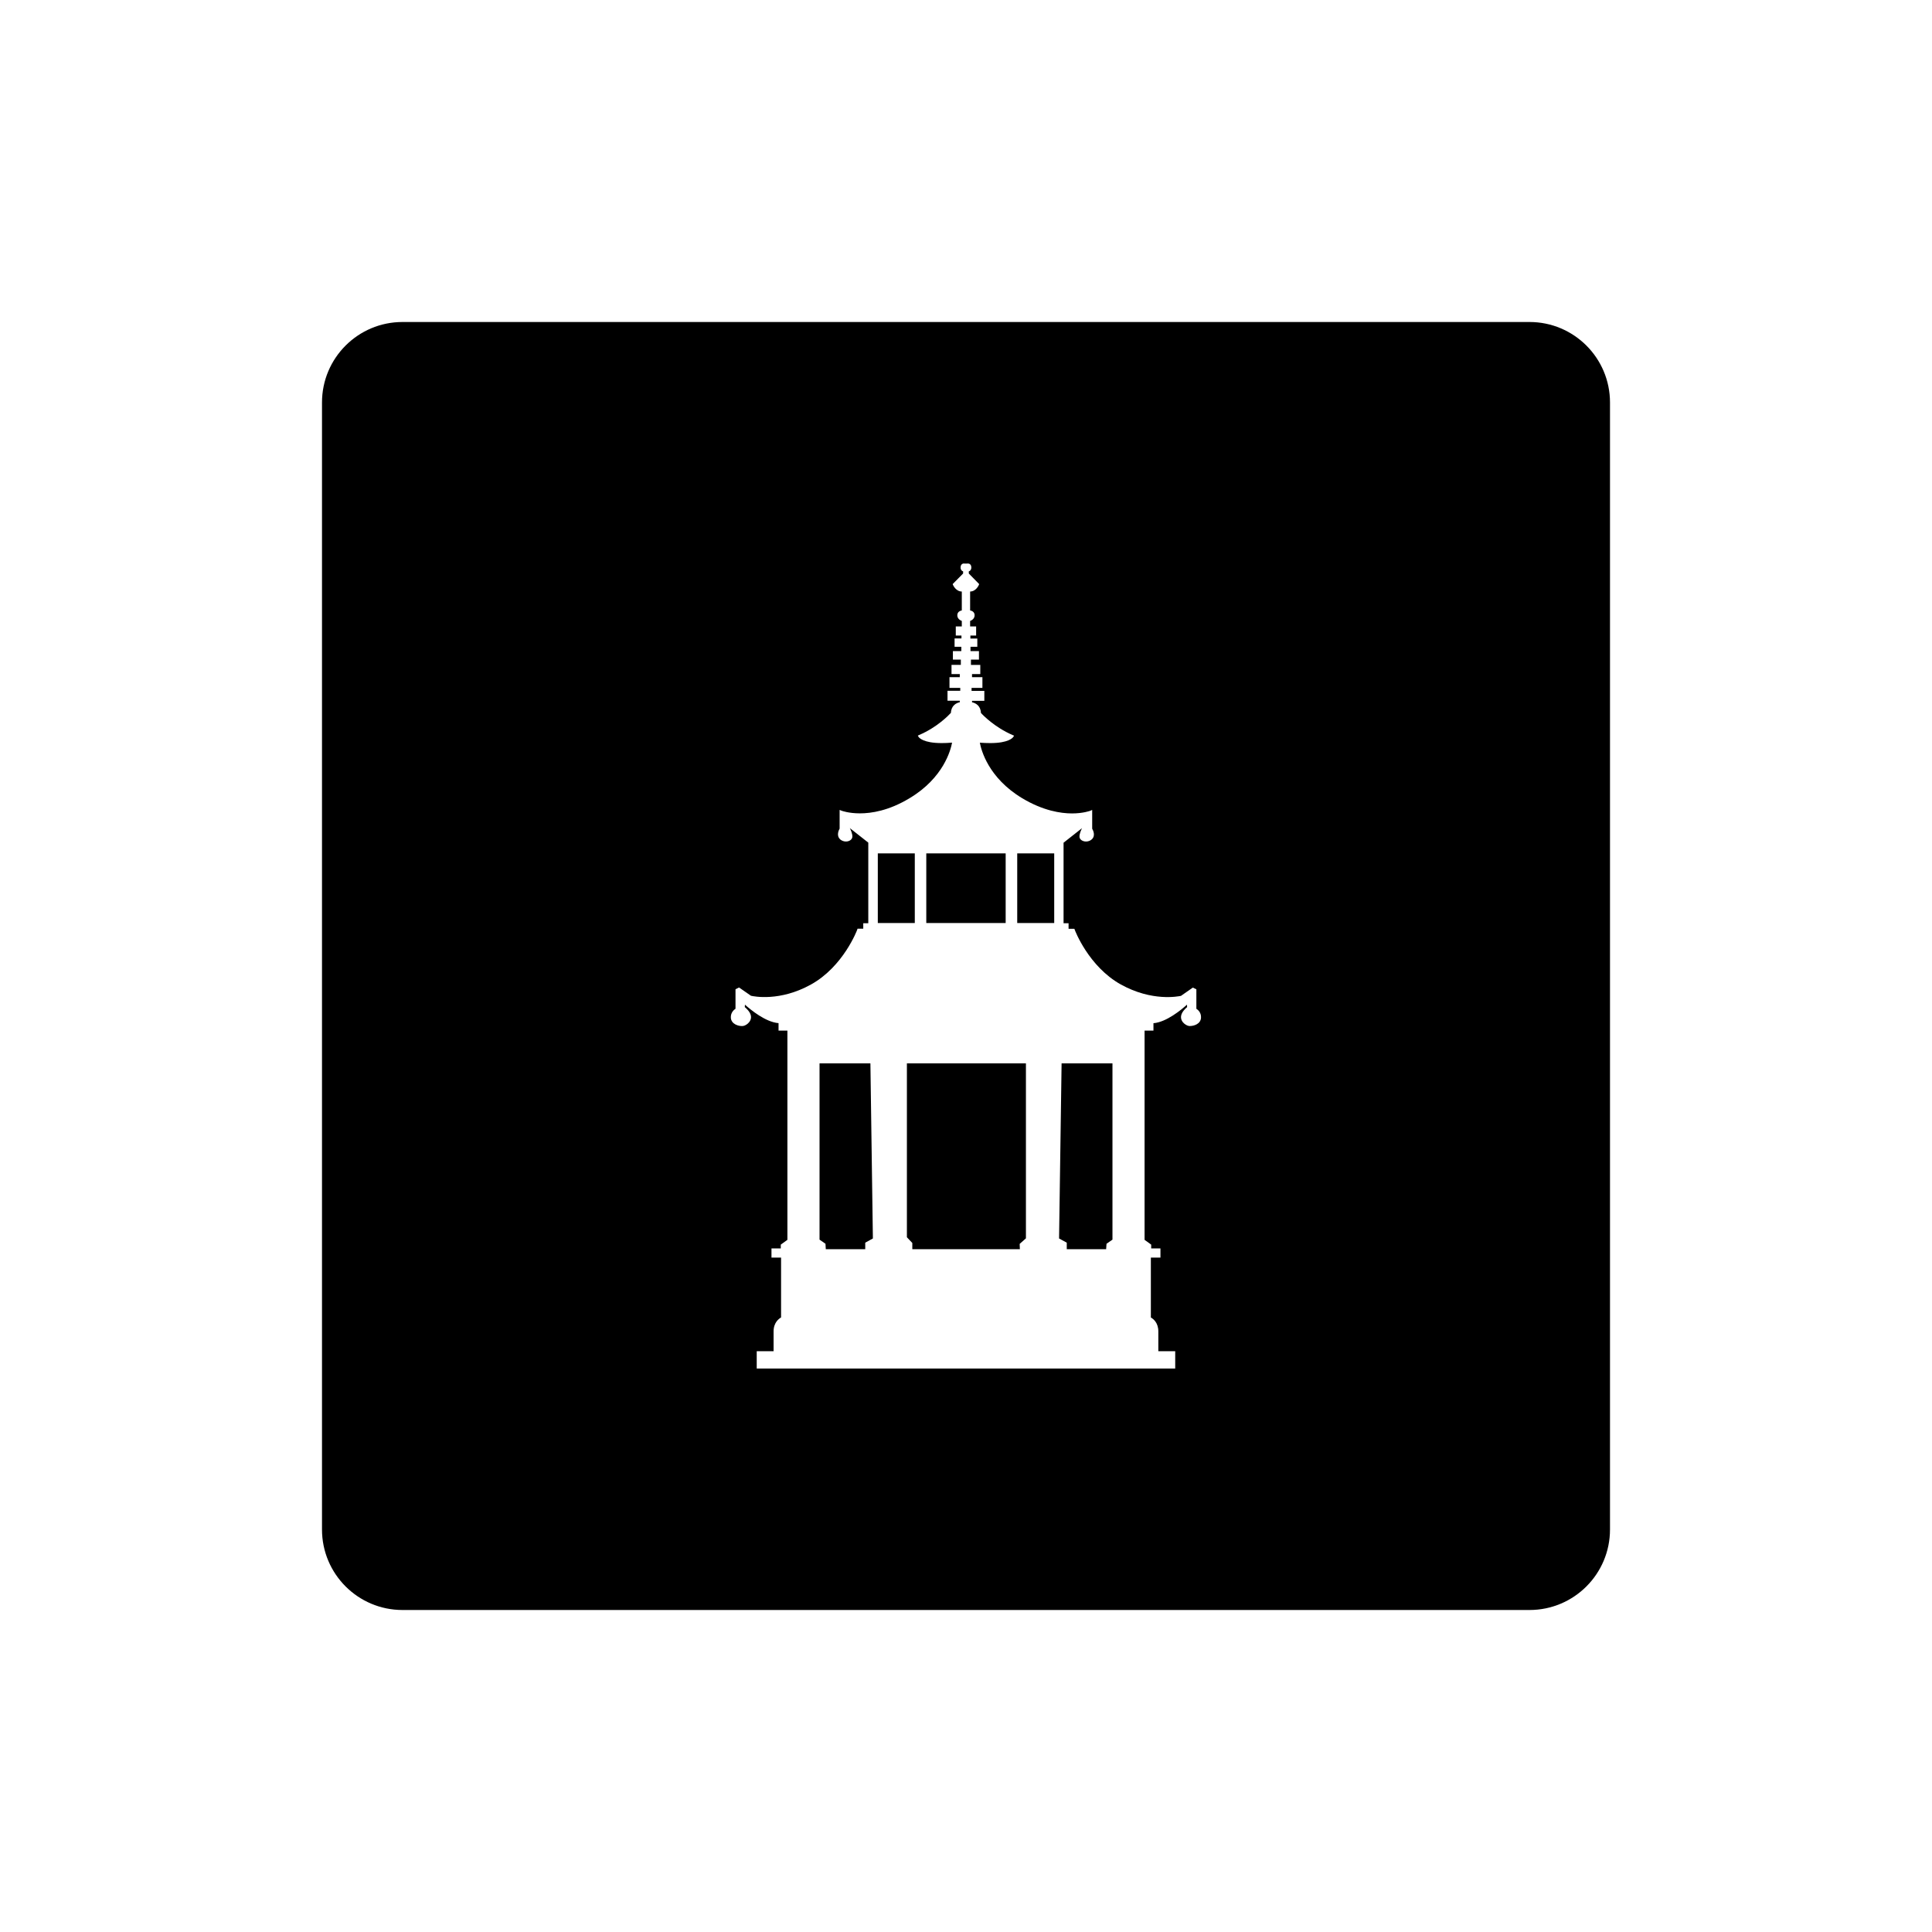 <?xml version="1.0" encoding="UTF-8"?>
<svg id="icon" xmlns="http://www.w3.org/2000/svg" viewBox="0 0 864 864">
  <g id="Layer_1_copy" data-name="Layer 1 copy">
    <rect x="454.91" y="381.64" width="16.54" height="31.14" style="stroke-width: 0px;"/>
    <rect x="392.56" y="381.64" width="16.54" height="31.14" style="stroke-width: 0px;"/>
    <polygon points="473.62 553.85 477.06 555.73 477.06 558.65 494.67 558.65 494.84 556.22 497.5 554.37 497.5 475.54 474.75 475.54 473.62 553.85" style="stroke-width: 0px;"/>
    <polygon points="405.57 553.3 407.99 555.87 407.99 558.65 456.09 558.65 456 556.28 458.8 553.79 458.8 475.54 405.57 475.54 405.57 553.3" style="stroke-width: 0px;"/>
    <rect x="414.24" y="381.64" width="35.5" height="31.14" style="stroke-width: 0px;"/>
    <polygon points="366.5 475.54 366.5 554.37 369.16 556.22 369.3 558.65 386.94 558.65 386.94 555.73 390.36 553.85 389.25 475.54 366.5 475.54" style="stroke-width: 0px;"/>
    <path d="M684,144H180c-19.88,0-36,16.12-36,36v504c0,19.88,16.12,36,36,36h504c19.88,0,36-16.12,36-36V180c0-19.88-16.12-36-36-36ZM532.16,458.85h-.29c-.95-.09-2.12-.78-2.9-1.73-.65-.81-.91-1.76-.8-2.66.23-1.88,2.01-3.5,2.71-4.07l-.06-1.1c-2.51,2.28-9.23,7.83-14.99,8.29v3.32h-3.97v93.56l2.96,2.14v1.71h4.14v4.1h-4.29v26.78c.98.55,3.34,2.25,3.34,6.21v8.87h7.55v7.74h-187.15v-7.74h7.54v-8.87c0-3.96,2.37-5.66,3.35-6.24v-26.75h-4.29v-4.1h4.16v-1.71l2.96-2.14v-93.56h-3.96v-3.35c-5.81-.46-12.48-5.98-15.03-8.26l-.06,1.1c.72.58,2.51,2.19,2.76,4.04.12.93-.15,1.88-.82,2.69-.75.95-1.94,1.65-2.88,1.73-1.83.12-5.08-.81-5.3-3.67-.14-2.31,1.36-3.58,2.08-4.07v-8.72l1.59-.78,5.33,3.7c1.24.29,12.93,2.69,26.82-5.03,14.5-8.03,20.63-24.32,20.68-24.49l.14-.46h2.57v-2.45h2.25v-36.05l-8.25-6.5c.35.69,1.3,2.72,1.11,4.01-.14,1.16-1.39,1.99-2.86,1.99-.98,0-1.86-.35-2.57-.95-1.6-1.44-.92-3.64-.25-4.79v-8.38l.9.35s3.08,1.18,8.16,1.18,12.93-1.15,22.24-6.79c15.21-9.1,18.4-21.63,18.99-24.84-1.69.15-3.28.2-4.71.2-8.16,0-10.02-2.43-10.2-2.66l-.42-.67.68-.32c7.99-3.41,13.19-8.84,14.14-9.88.12-3.21,2.37-4.42,3.96-4.74v-.66h-5.49v-4.45h5.7v-1.3h-4.82v-4.79h4.61v-1.38h-3.7v-4.13h4.17v-2.34h-3.55v-3.81h3.77v-1.93h-3.02v-3.73h3.08v-1.3h-2.54v-4.07h2.69v-2.46c-.74-.29-2.01-1.01-2.01-2.54,0-1.41,1.08-1.99,2.01-2.17v-8.44c-2.69-.06-3.87-2.83-3.93-2.95l-.16-.38,4.68-4.74v-.95c-.59-.17-1.13-.69-1.13-1.73,0-1.3.77-1.79,1.5-1.79.16,0,.28.03.33.03h1.1c.12,0,.17-.03.35-.03.72,0,1.52.49,1.52,1.79,0,1.04-.54,1.56-1.13,1.73v.95l4.64,4.74-.15.38c-.06.12-1.21,2.89-3.9,2.95v8.44c.91.17,2.01.75,2.01,2.17,0,1.53-1.27,2.28-2.01,2.54v2.46h2.69v4.07h-2.57v1.33h3.1v3.7h-3.05v1.93h3.78v3.81h-3.58v2.37h4.18v4.1h-3.7v1.38h4.65v4.79h-4.85v1.33h5.71v4.45h-5.5v.66c1.6.32,3.85,1.53,3.97,4.74.91,1.04,6.18,6.44,14.11,9.88l.74.32-.45.64c-.17.26-2.03,2.66-10.17,2.66-1.46,0-3.05-.06-4.71-.17.59,3.21,3.76,15.71,18.96,24.84,9.35,5.6,17.24,6.79,22.27,6.79s8.1-1.18,8.13-1.18l.88-.38v8.4c.39.67,1.63,3.12-.2,4.77-.71.64-1.62.95-2.57.95-1.47,0-2.75-.84-2.9-1.96-.17-1.33.78-3.32,1.12-4.01l-8.25,6.5v36.02h2.24v2.48h2.59l.17.43c.03.17,6.18,16.46,20.64,24.49,13.94,7.71,25.59,5.32,26.86,5.08l5.3-3.7,1.59.75v8.72c.74.46,2.22,1.73,2.08,4.04-.19,2.72-3.09,3.67-4.98,3.67Z" style="stroke-width: 0px;"/>
  </g>
</svg>